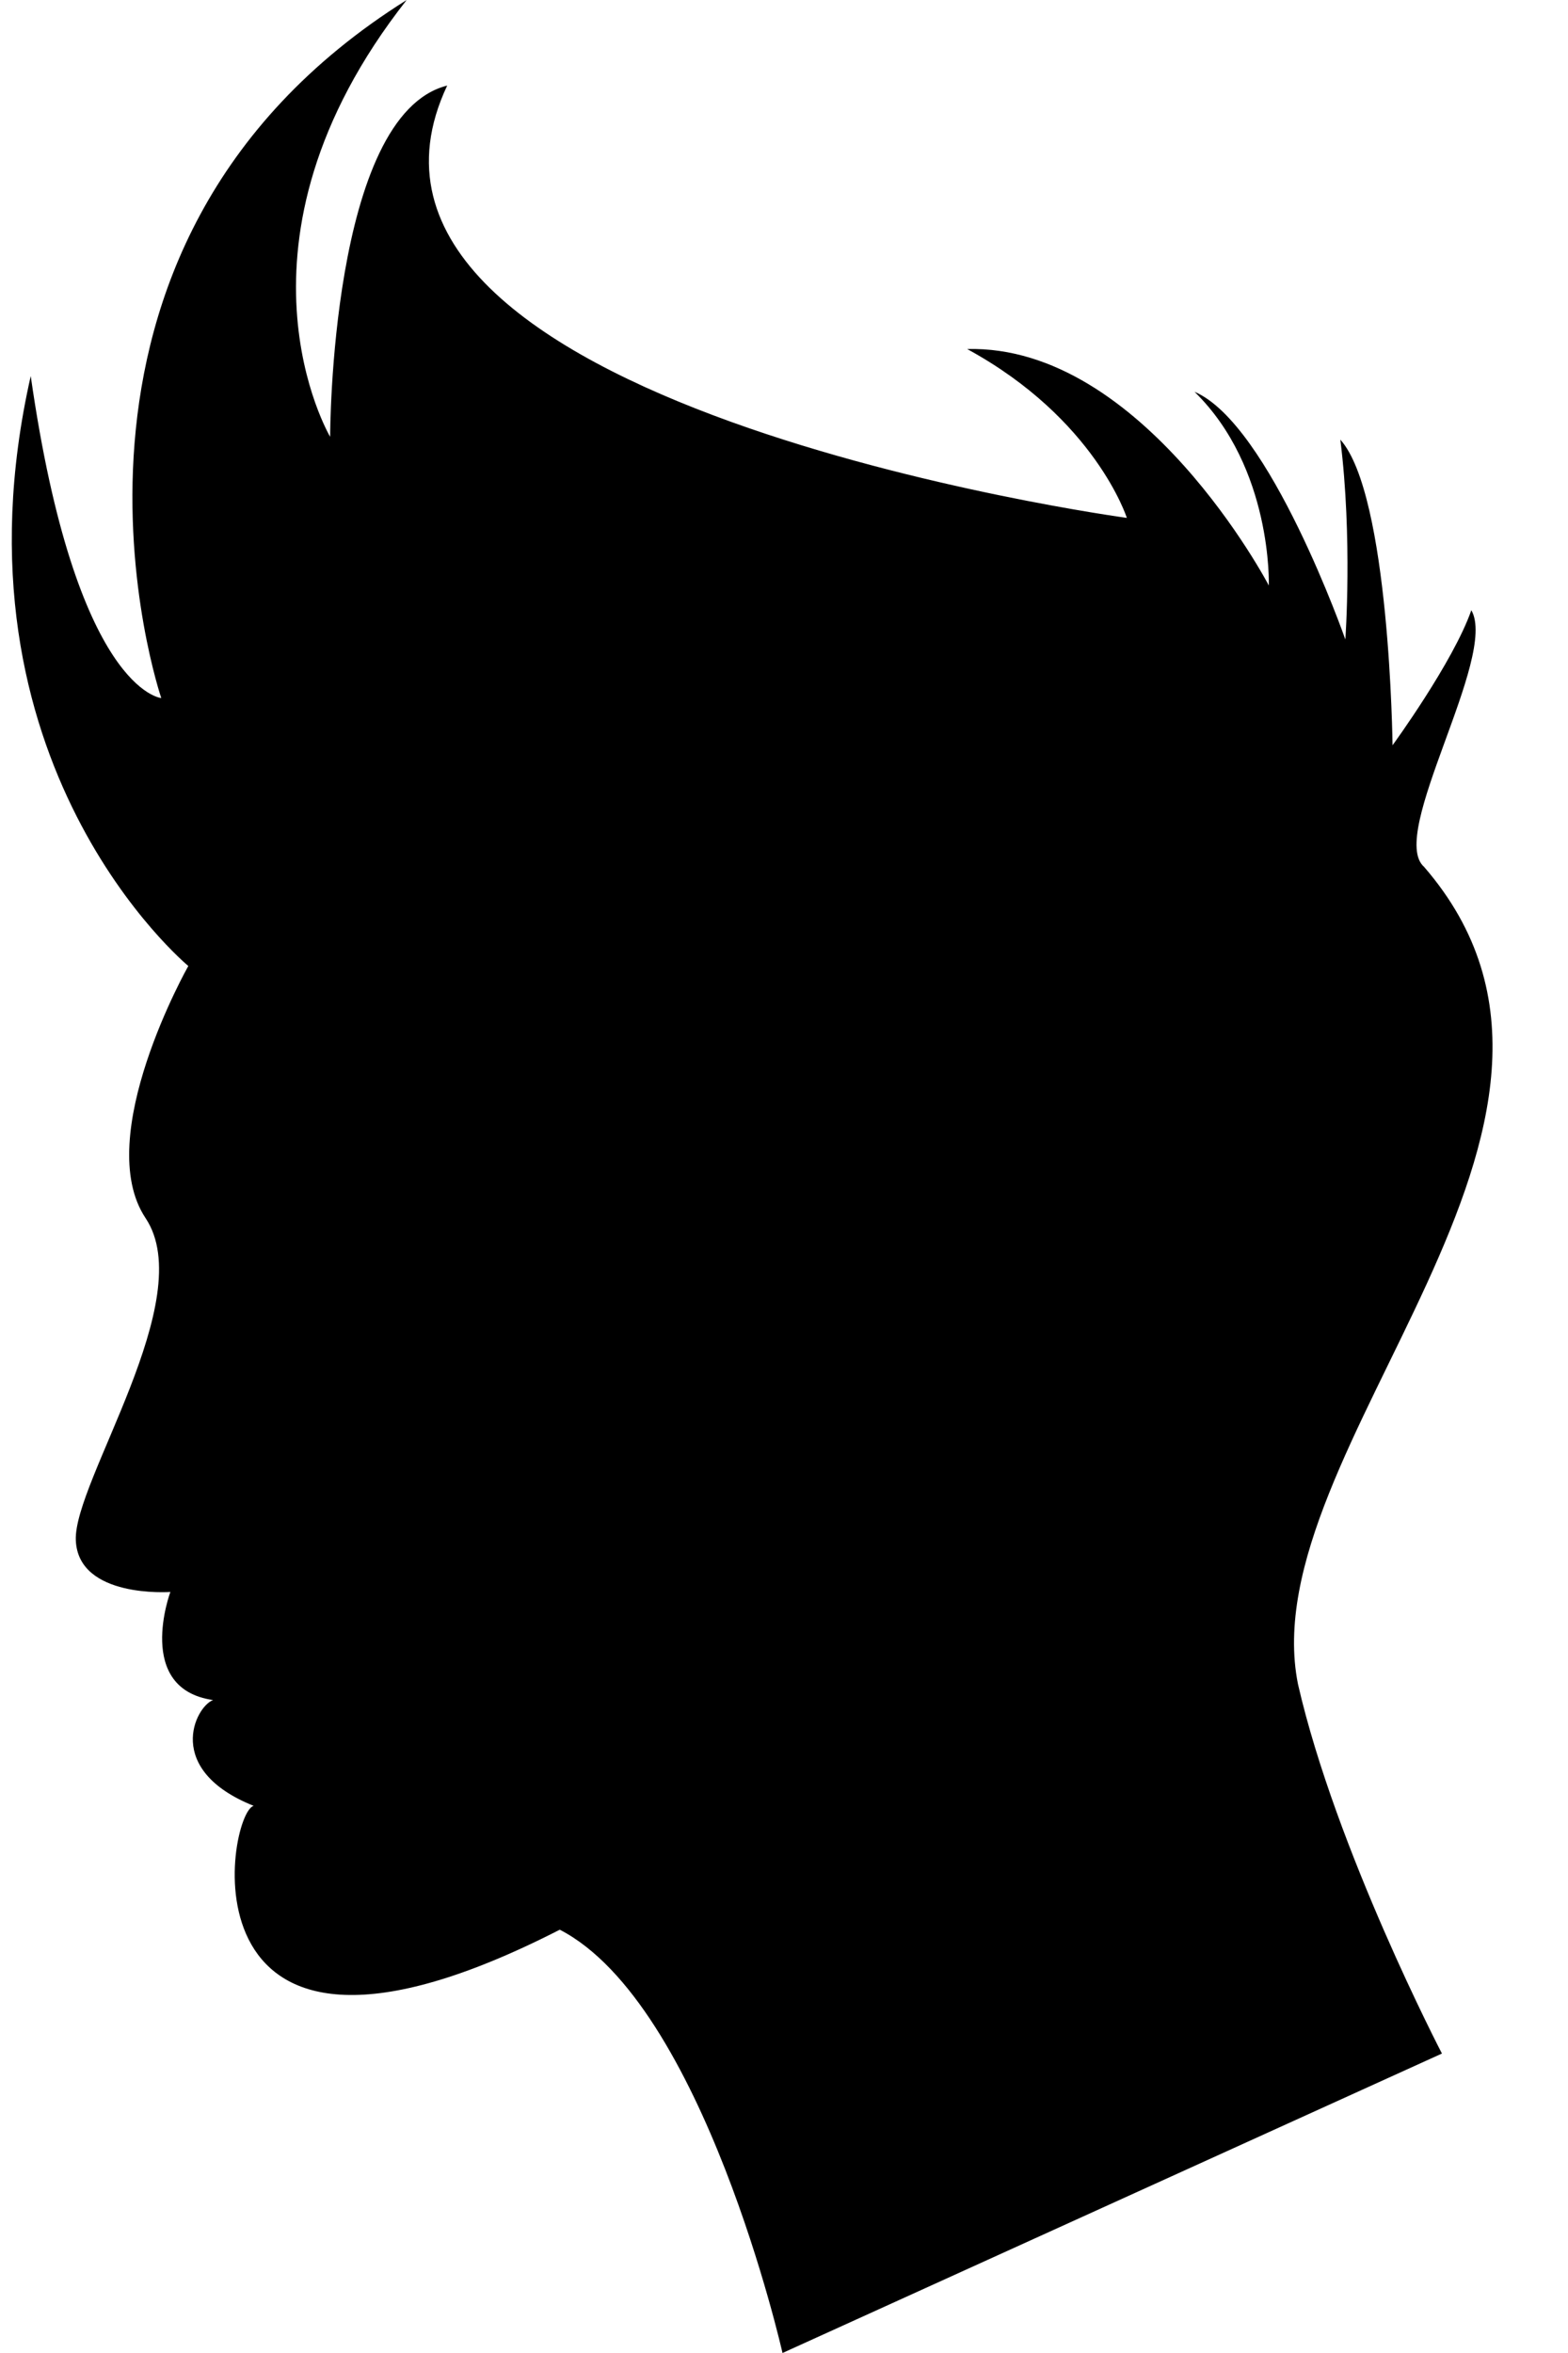 <svg width="20" height="30" viewBox="0 0 20 30" fill="none" xmlns="http://www.w3.org/2000/svg">
<path d="M18.392 26.182C18.392 26.182 17.04 23.586 16.556 21.473C15.952 18.469 21.005 14.335 18.164 11.052C17.695 10.641 19.111 8.375 18.767 7.78C18.537 8.44 17.762 9.502 17.762 9.502C17.762 9.502 17.727 6.308 17.096 5.605C17.253 6.861 17.16 8.153 17.16 8.153C17.16 8.153 16.198 5.404 15.236 4.995C16.232 5.967 16.184 7.465 16.184 7.465C16.184 7.465 14.576 4.393 12.336 4.45C13.971 5.34 14.373 6.603 14.373 6.603C14.373 6.603 3.781 5.168 5.704 1.091C4.211 1.464 4.211 5.569 4.211 5.569C4.211 5.569 2.747 3.1 5.187 0C0.106 3.186 2.057 8.9 2.057 8.9C2.057 8.9 0.967 8.814 0.392 4.794C-0.727 9.733 2.402 12.316 2.402 12.316C2.402 12.316 1.167 14.497 1.857 15.531C2.546 16.563 0.937 18.89 0.967 19.637C0.996 20.383 2.173 20.297 2.173 20.297C2.173 20.297 1.713 21.532 2.718 21.675C2.489 21.761 2.087 22.565 3.236 23.024C2.891 23.11 2.202 27.129 7.14 24.603C8.976 25.55 9.981 30 9.981 30L18.392 26.182Z" fill="black"/>
</svg>
